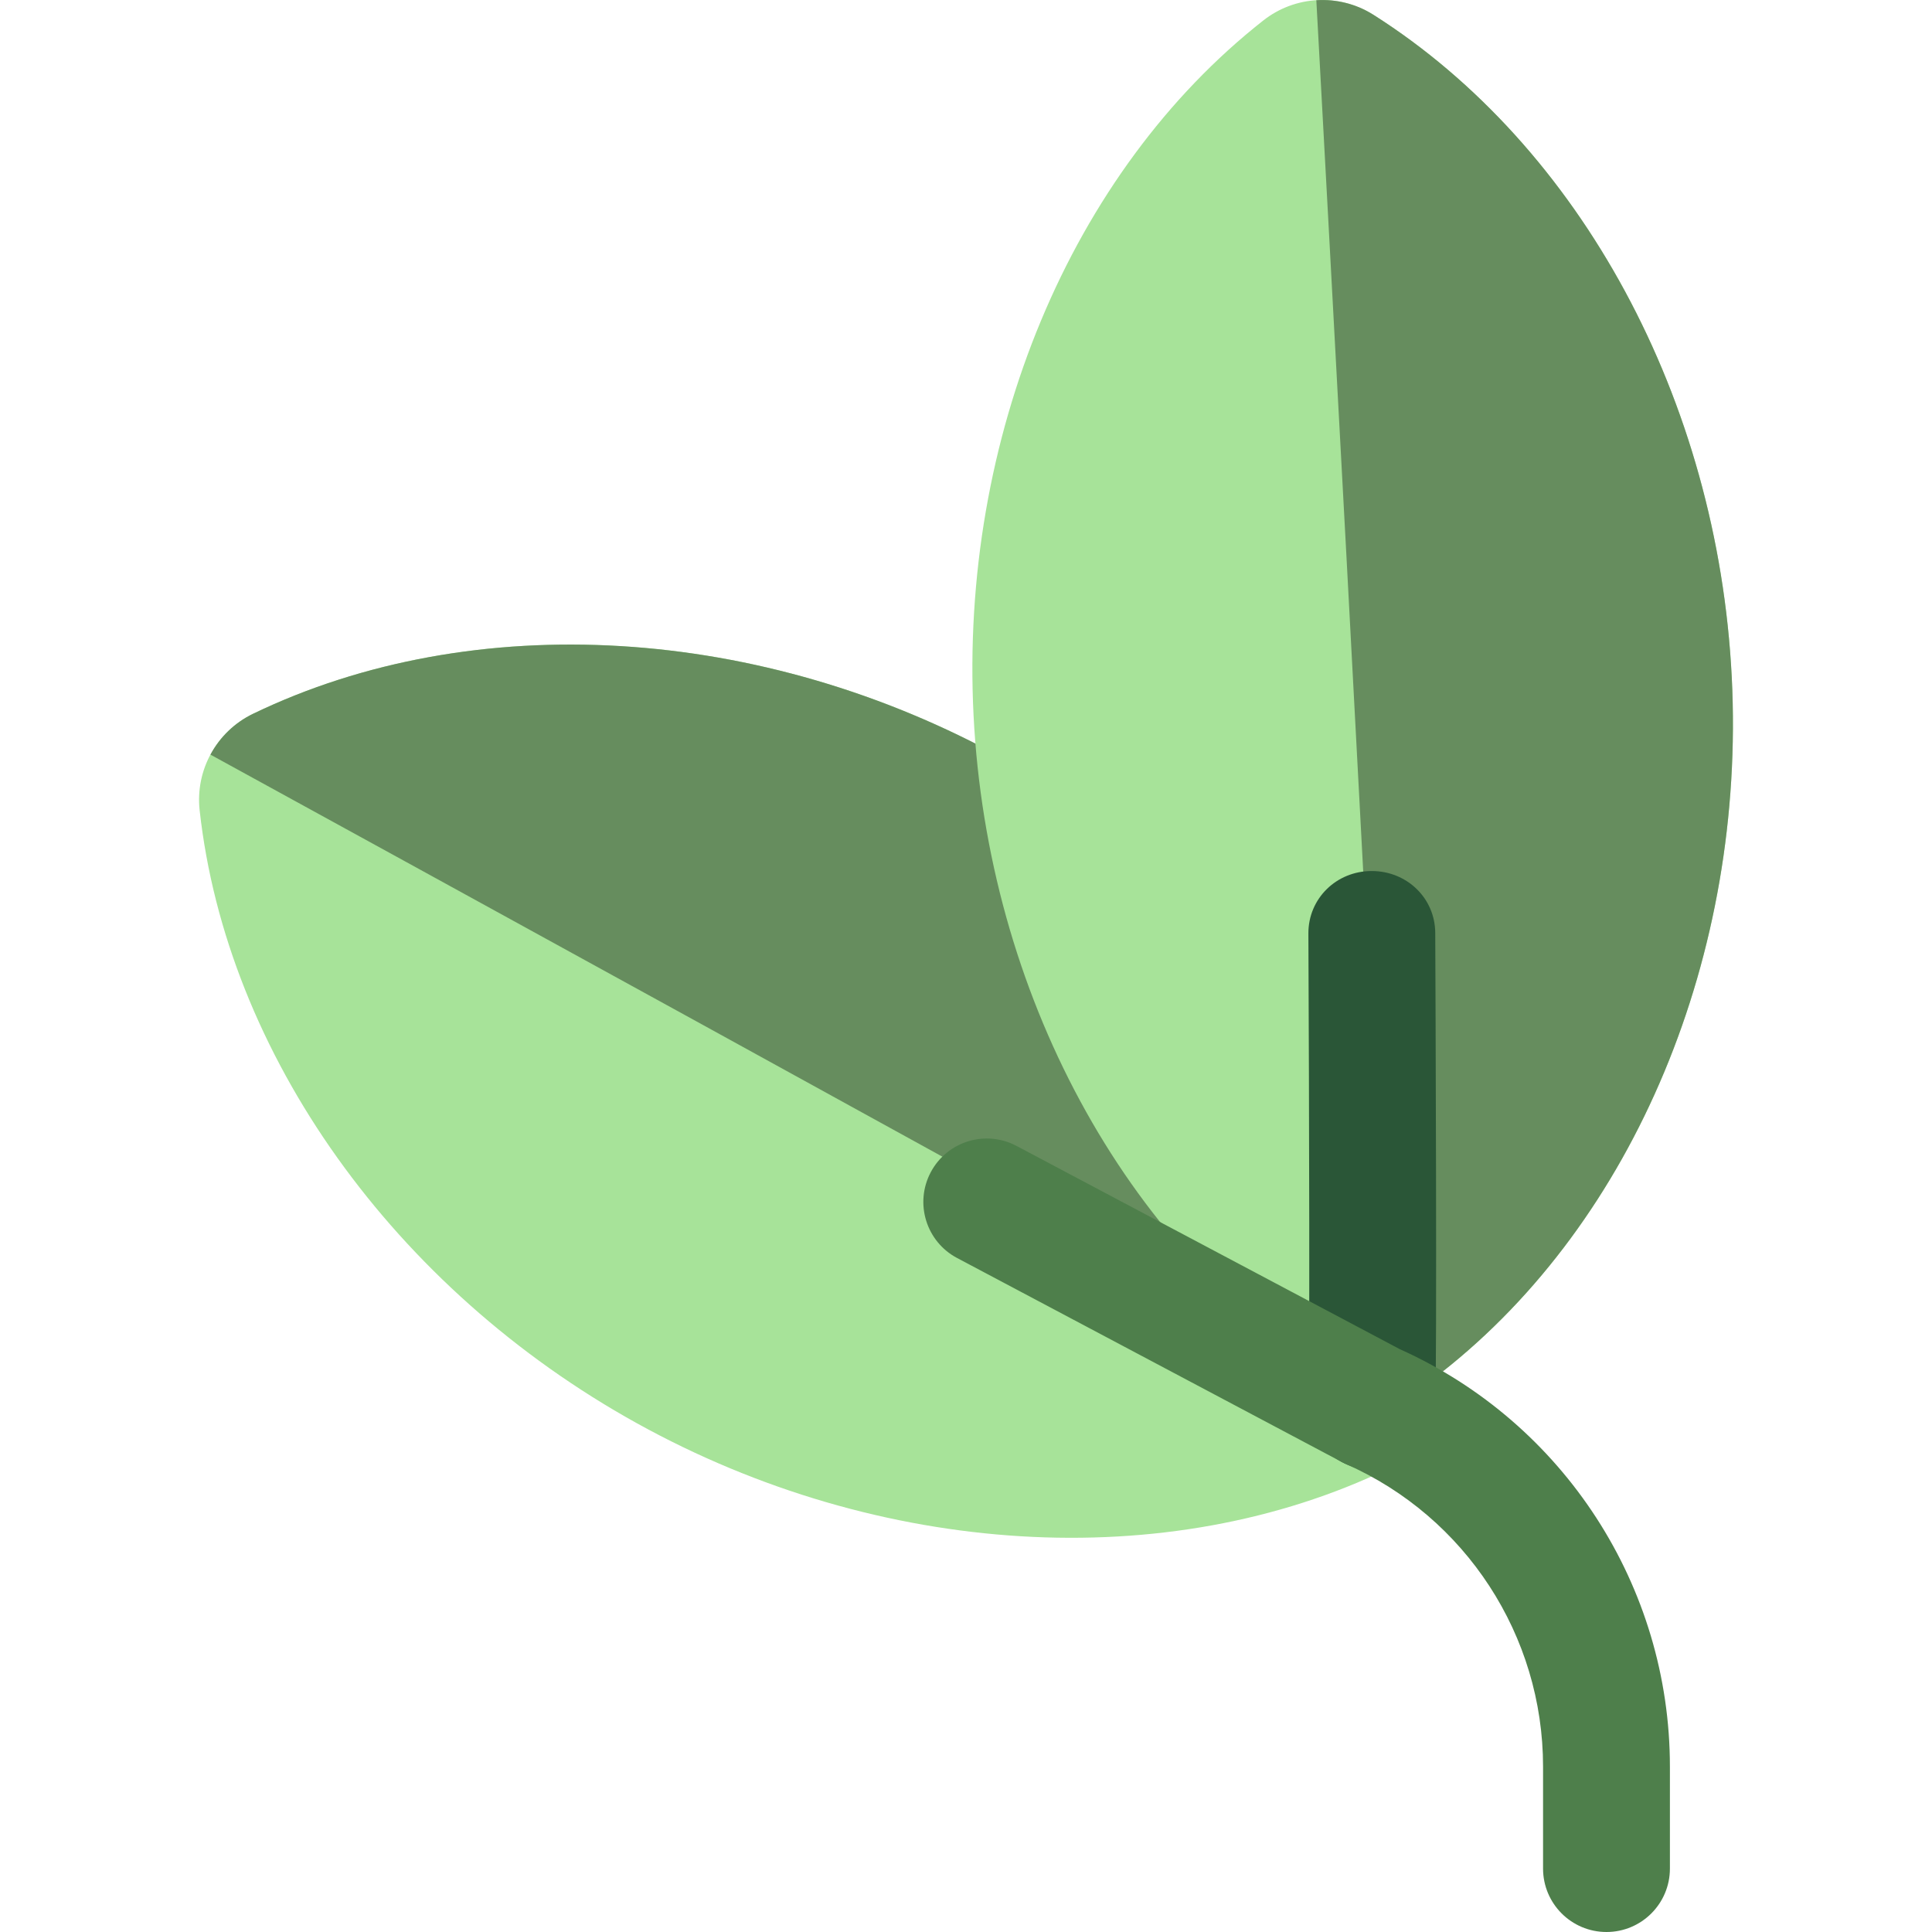<!DOCTYPE svg PUBLIC "-//W3C//DTD SVG 1.1//EN" "http://www.w3.org/Graphics/SVG/1.1/DTD/svg11.dtd">
<!-- Uploaded to: SVG Repo, www.svgrepo.com, Transformed by: SVG Repo Mixer Tools -->
<svg height="64px" width="64px" version="1.1" id="Layer_1" xmlns="http://www.w3.org/2000/svg" xmlns:xlink="http://www.w3.org/1999/xlink" viewBox="0 0 512.001 512.001" xml:space="preserve" fill="#000000">
<g id="SVGRepo_bgCarrier" stroke-width="0"/>
<g id="SVGRepo_tracerCarrier" stroke-linecap="round" stroke-linejoin="round"/>
<g id="SVGRepo_iconCarrier"> <path style="fill:#A7E399;" d="M266.248,201.173c-64.342-35.628-140.665-40.232-199.184-12.013 c-9.662,4.661-15.334,14.905-14.157,25.566c7.134,64.575,51.537,126.823,115.88,162.452c64.342,35.63,140.665,40.232,199.185,12.014 c2.48-1.197,4.697-2.76,6.603-4.604c5.52-5.342,8.431-13.038,7.555-20.963C374.994,299.05,330.59,236.802,266.248,201.173z"/> <path style="fill:#668D5E;" d="M382.128,363.625c-7.134-64.575-51.537-126.823-115.88-162.452 c-64.342-35.628-140.665-40.232-199.184-12.013c-4.934,2.38-8.818,6.221-11.292,10.825c44.711,24.508,196.105,107.54,323.66,178.042 C381.676,373.692,382.689,368.711,382.128,363.625z"/> <path style="fill:#A7E399;" d="M458.935,179.451c-3.704-73.455-40.082-140.707-94.938-175.515 c-9.059-5.747-20.753-5.156-29.188,1.471c-51.079,40.146-80.51,110.717-76.806,184.173c3.703,73.455,40.081,140.709,94.938,175.515 c2.325,1.475,4.823,2.533,7.395,3.178c7.451,1.869,15.523,0.278,21.792-4.648C433.206,323.479,462.638,252.908,458.935,179.451z"/> <path style="fill:#668D5E;" d="M382.128,363.625c51.079-40.146,80.51-110.717,76.806-184.174 c-3.704-73.455-40.082-140.707-94.938-175.515c-4.626-2.935-9.939-4.206-15.154-3.875c2.786,50.911,12.18,223.324,19.633,368.875 C373.339,368.556,378.106,366.786,382.128,363.625z"/> <path style="fill:#2A5637;" d="M363.561,389.45c-0.269,0-0.539-0.007-0.811-0.02c-9.273-0.442-16.433-8.315-15.993-17.588 c0.37-7.766,0.191-78.549-0.019-124.453c-0.043-9.285,7.449-16.555,16.732-16.555c0.026,0,0.053,0,0.078,0 c9.248,0,16.765,7.144,16.808,16.402c0.054,11.778,0.511,115.231-0.019,126.369C379.91,382.605,372.477,389.45,363.561,389.45z"/> <path style="fill:#4E7F4B;" d="M425.737,512.001c-9.283,0-16.81-7.526-16.81-16.81v-27.019c0-34.666-20.483-66.131-52.184-80.162 c-0.363-0.161-0.722-0.335-1.072-0.521l-102.038-54.11c-8.202-4.349-11.325-14.523-6.976-22.725 c4.349-8.202,14.525-11.325,22.725-6.976l101.531,53.841c43.538,19.533,71.631,62.896,71.631,110.652v27.019 C442.547,504.476,435.021,512.001,425.737,512.001z"/> </g>
</svg>